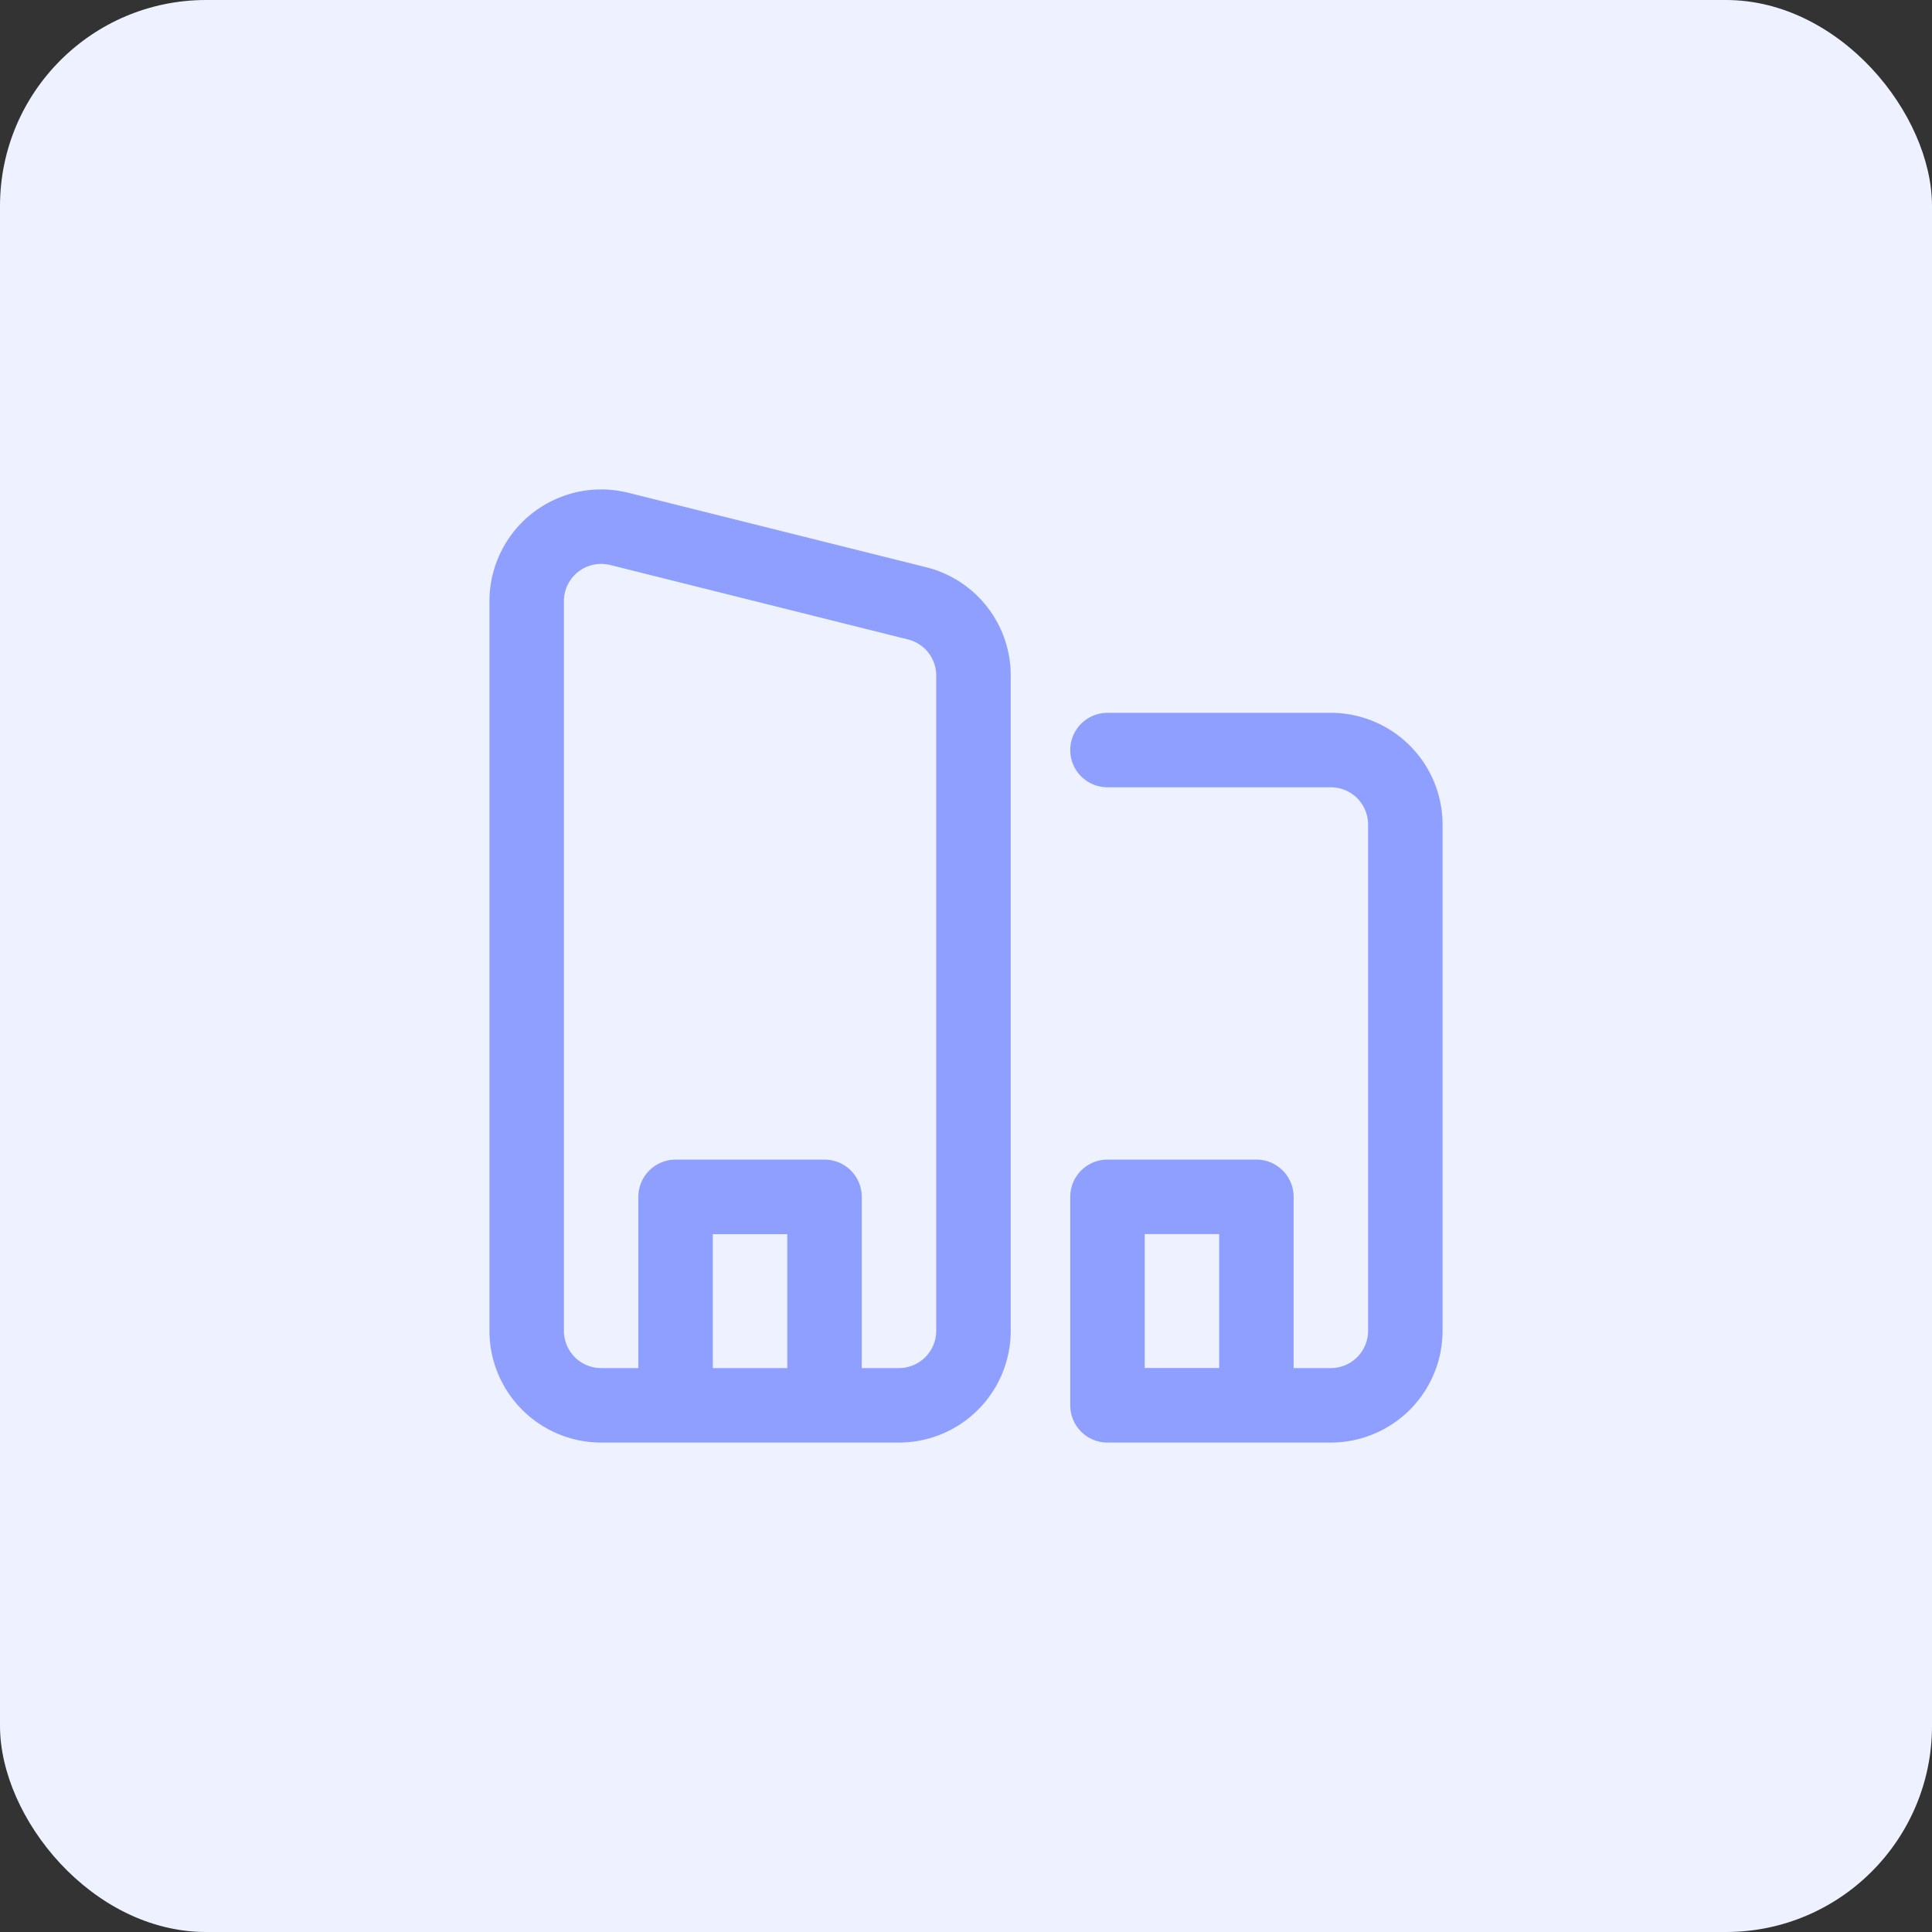 <svg xmlns="http://www.w3.org/2000/svg" width="75" height="75" viewBox="0 0 75 75">
  <rect x="0" y="0" width="75" height="75" fill="#333333" stroke="none"/>
  <g id="Grupo_2108" data-name="Grupo 2108" transform="translate(-936 -396)">
    <g id="Grupo_2045" data-name="Grupo 2045" transform="translate(-3980)">
      <rect id="Rectángulo_1637" data-name="Rectángulo 1637" width="75" height="75" rx="8" transform="translate(4916 396)" fill="#eef1ff"/>
    </g>
    <g id="Grupo_2046" data-name="Grupo 2046" transform="translate(-3980)">
      <path id="Trazado_4738" data-name="Trazado 4738" d="M4967.664,423.672h-8.672a1.445,1.445,0,1,0,0,2.89h8.672a1.447,1.447,0,0,1,1.445,1.446v19.656a1.446,1.446,0,0,1-1.445,1.445h-1.445v-6.648a1.446,1.446,0,0,0-1.446-1.445h-5.781a1.445,1.445,0,0,0-1.445,1.445v8.094a1.445,1.445,0,0,0,1.445,1.445h8.672a4.341,4.341,0,0,0,4.336-4.336V428.008a4.341,4.341,0,0,0-4.336-4.336Zm-4.336,20.234v5.2h-2.891v-5.2Zm0,0" fill="#8e9fff"/>
      <path id="Trazado_4739" data-name="Trazado 4739" d="M4951.952,418.02l-11.562-2.891a4.393,4.393,0,0,0-1.054-.129,4.341,4.341,0,0,0-4.336,4.336v28.328a4.341,4.341,0,0,0,4.336,4.336H4950.9a4.341,4.341,0,0,0,4.336-4.336V422.227a4.328,4.328,0,0,0-3.282-4.207Zm-5.39,31.089h-2.89v-5.2h2.89Zm5.782-1.445a1.448,1.448,0,0,1-1.446,1.445h-1.445v-6.648a1.445,1.445,0,0,0-1.445-1.445h-5.781a1.446,1.446,0,0,0-1.446,1.445v6.648h-1.445a1.446,1.446,0,0,1-1.445-1.445V419.336a1.446,1.446,0,0,1,1.445-1.445,1.48,1.48,0,0,1,.353.042l11.562,2.891a1.444,1.444,0,0,1,1.093,1.4Zm0,0" fill="#8e9fff"/>
    </g>
  </g>
</svg>
